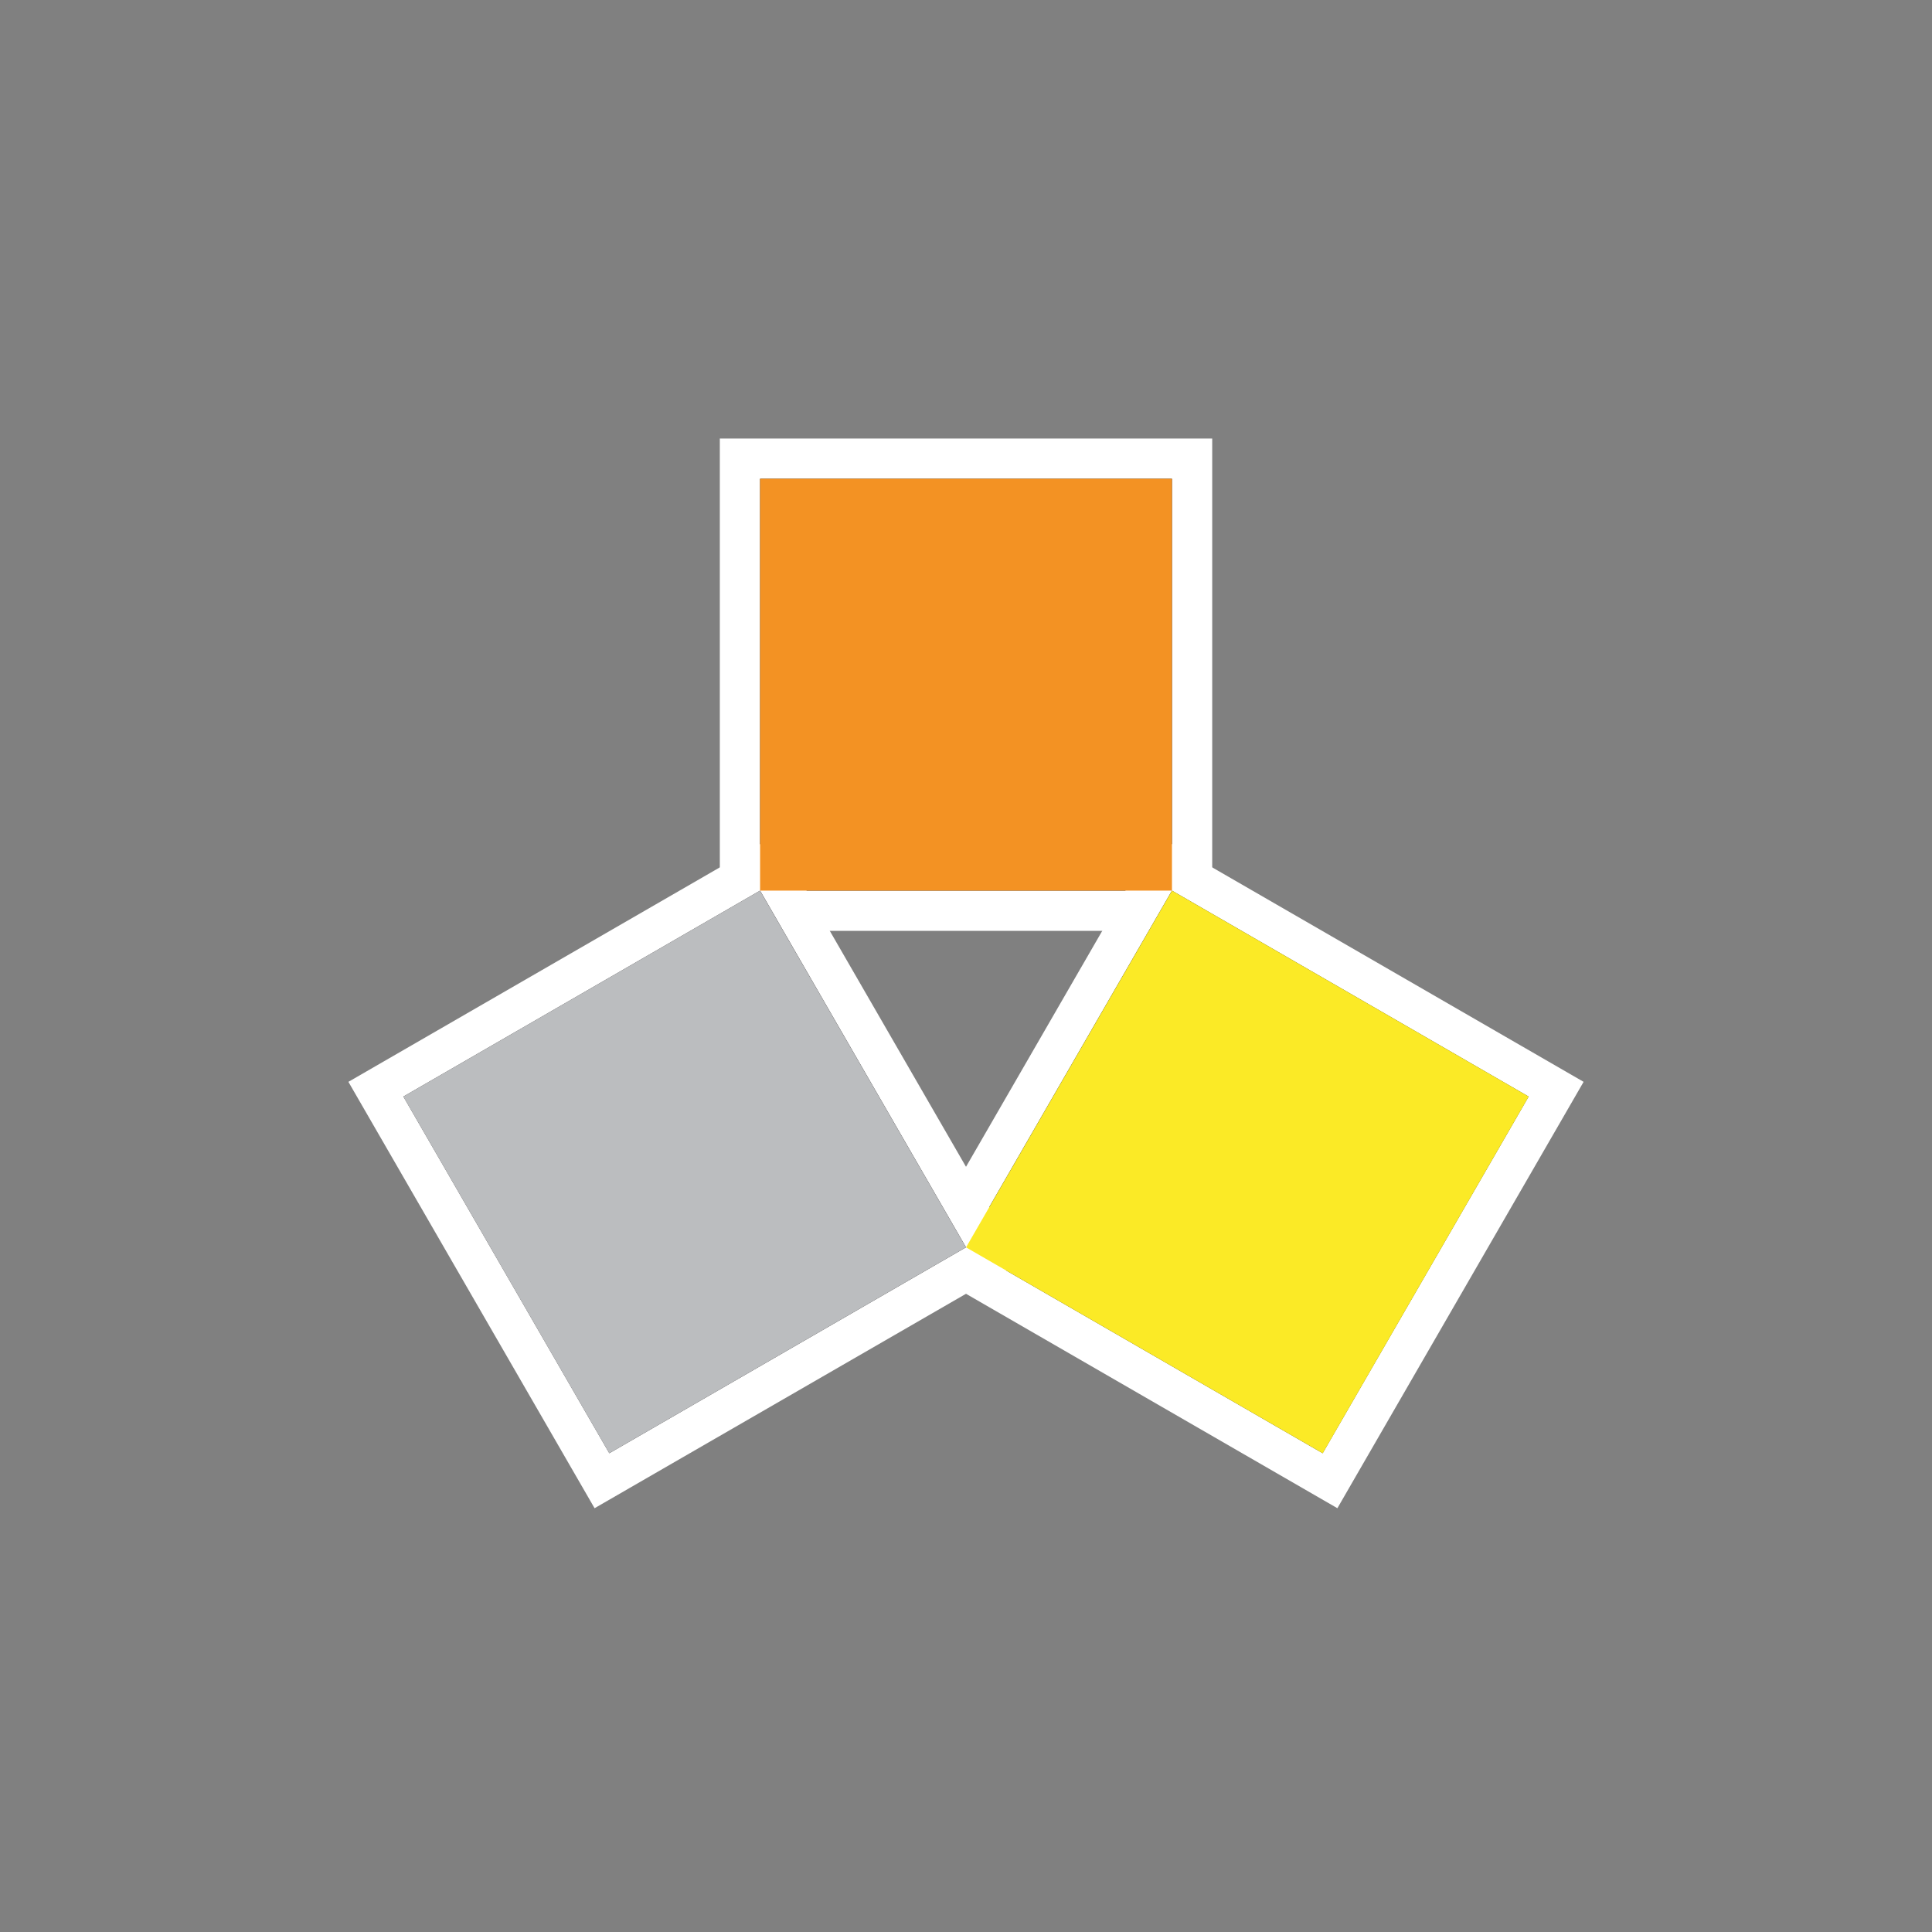 <?xml version="1.0" encoding="utf-8"?>
<!-- Generator: Adobe Illustrator 15.0.0, SVG Export Plug-In . SVG Version: 6.00 Build 0)  -->
<!DOCTYPE svg PUBLIC "-//W3C//DTD SVG 1.1//EN" "http://www.w3.org/Graphics/SVG/1.1/DTD/svg11.dtd">
<svg version="1.1" id="Layer_1" xmlns="http://www.w3.org/2000/svg" xmlns:xlink="http://www.w3.org/1999/xlink" x="0px" y="0px"
	 width="48px" height="48px" viewBox="0 0 48 48" enable-background="new 0 0 48 48" xml:space="preserve">
<rect x="0" y="0" width="48" height="48" fill="#808080" stroke="none"/>
<g>
	<g>
		<rect x="18.384" y="11.395" fill="#231F20" width="11.233" height="11.232"/>
		<path fill="#FFFFFF" d="M29.117,11.895v10.232H18.884V11.895H29.117 M30.117,10.895h-1H18.884h-1v1v10.232v1h1h10.233h1v-1V11.895
			V10.895L30.117,10.895z"/>
	</g>
	<g>
		
			<rect x="25.372" y="23.501" transform="matrix(-0.5 0.866 -0.866 -0.5 71.701 16.841)" fill="#231F20" width="11.234" height="11.232"/>
		<path fill="#FFFFFF" d="M29.117,22.127l8.861,5.117l-5.117,8.861L24,30.989L29.117,22.127 M28.751,20.761l-0.5,0.866l-5.117,8.862
			l-0.5,0.866l0.866,0.5l8.861,5.116l0.866,0.5l0.5-0.866l5.117-8.861l0.5-0.866l-0.866-0.5l-8.861-5.117L28.751,20.761
			L28.751,20.761z"/>
	</g>
	<g>
		
			<rect x="11.394" y="23.5" transform="matrix(-0.866 0.5 -0.5 -0.866 46.303 45.824)" fill="#231F20" width="11.234" height="11.233"/>
		<path fill="#FFFFFF" d="M18.884,22.127L24,30.989l-8.862,5.116l-5.116-8.861L18.884,22.127 M19.25,20.761l-0.866,0.5l-8.862,5.117
			l-0.866,0.5l0.5,0.866l5.116,8.861l0.5,0.866l0.866-0.5l8.862-5.116l0.866-0.5l-0.5-0.866l-5.116-8.862L19.25,20.761L19.25,20.761
			z"/>
	</g>
	<rect x="18.884" y="11.895" fill="#F39223" width="10.233" height="10.232"/>
	
		<rect x="25.872" y="24" transform="matrix(-0.5 0.866 -0.866 -0.5 71.7 16.839)" fill="#FBEA26" width="10.234" height="10.233"/>
	<rect x="11.894" y="24" transform="matrix(-0.5 -0.866 0.866 -0.5 0.3 58.406)" fill="#BBBDBF" width="10.233" height="10.233"/>
</g>
</svg>
